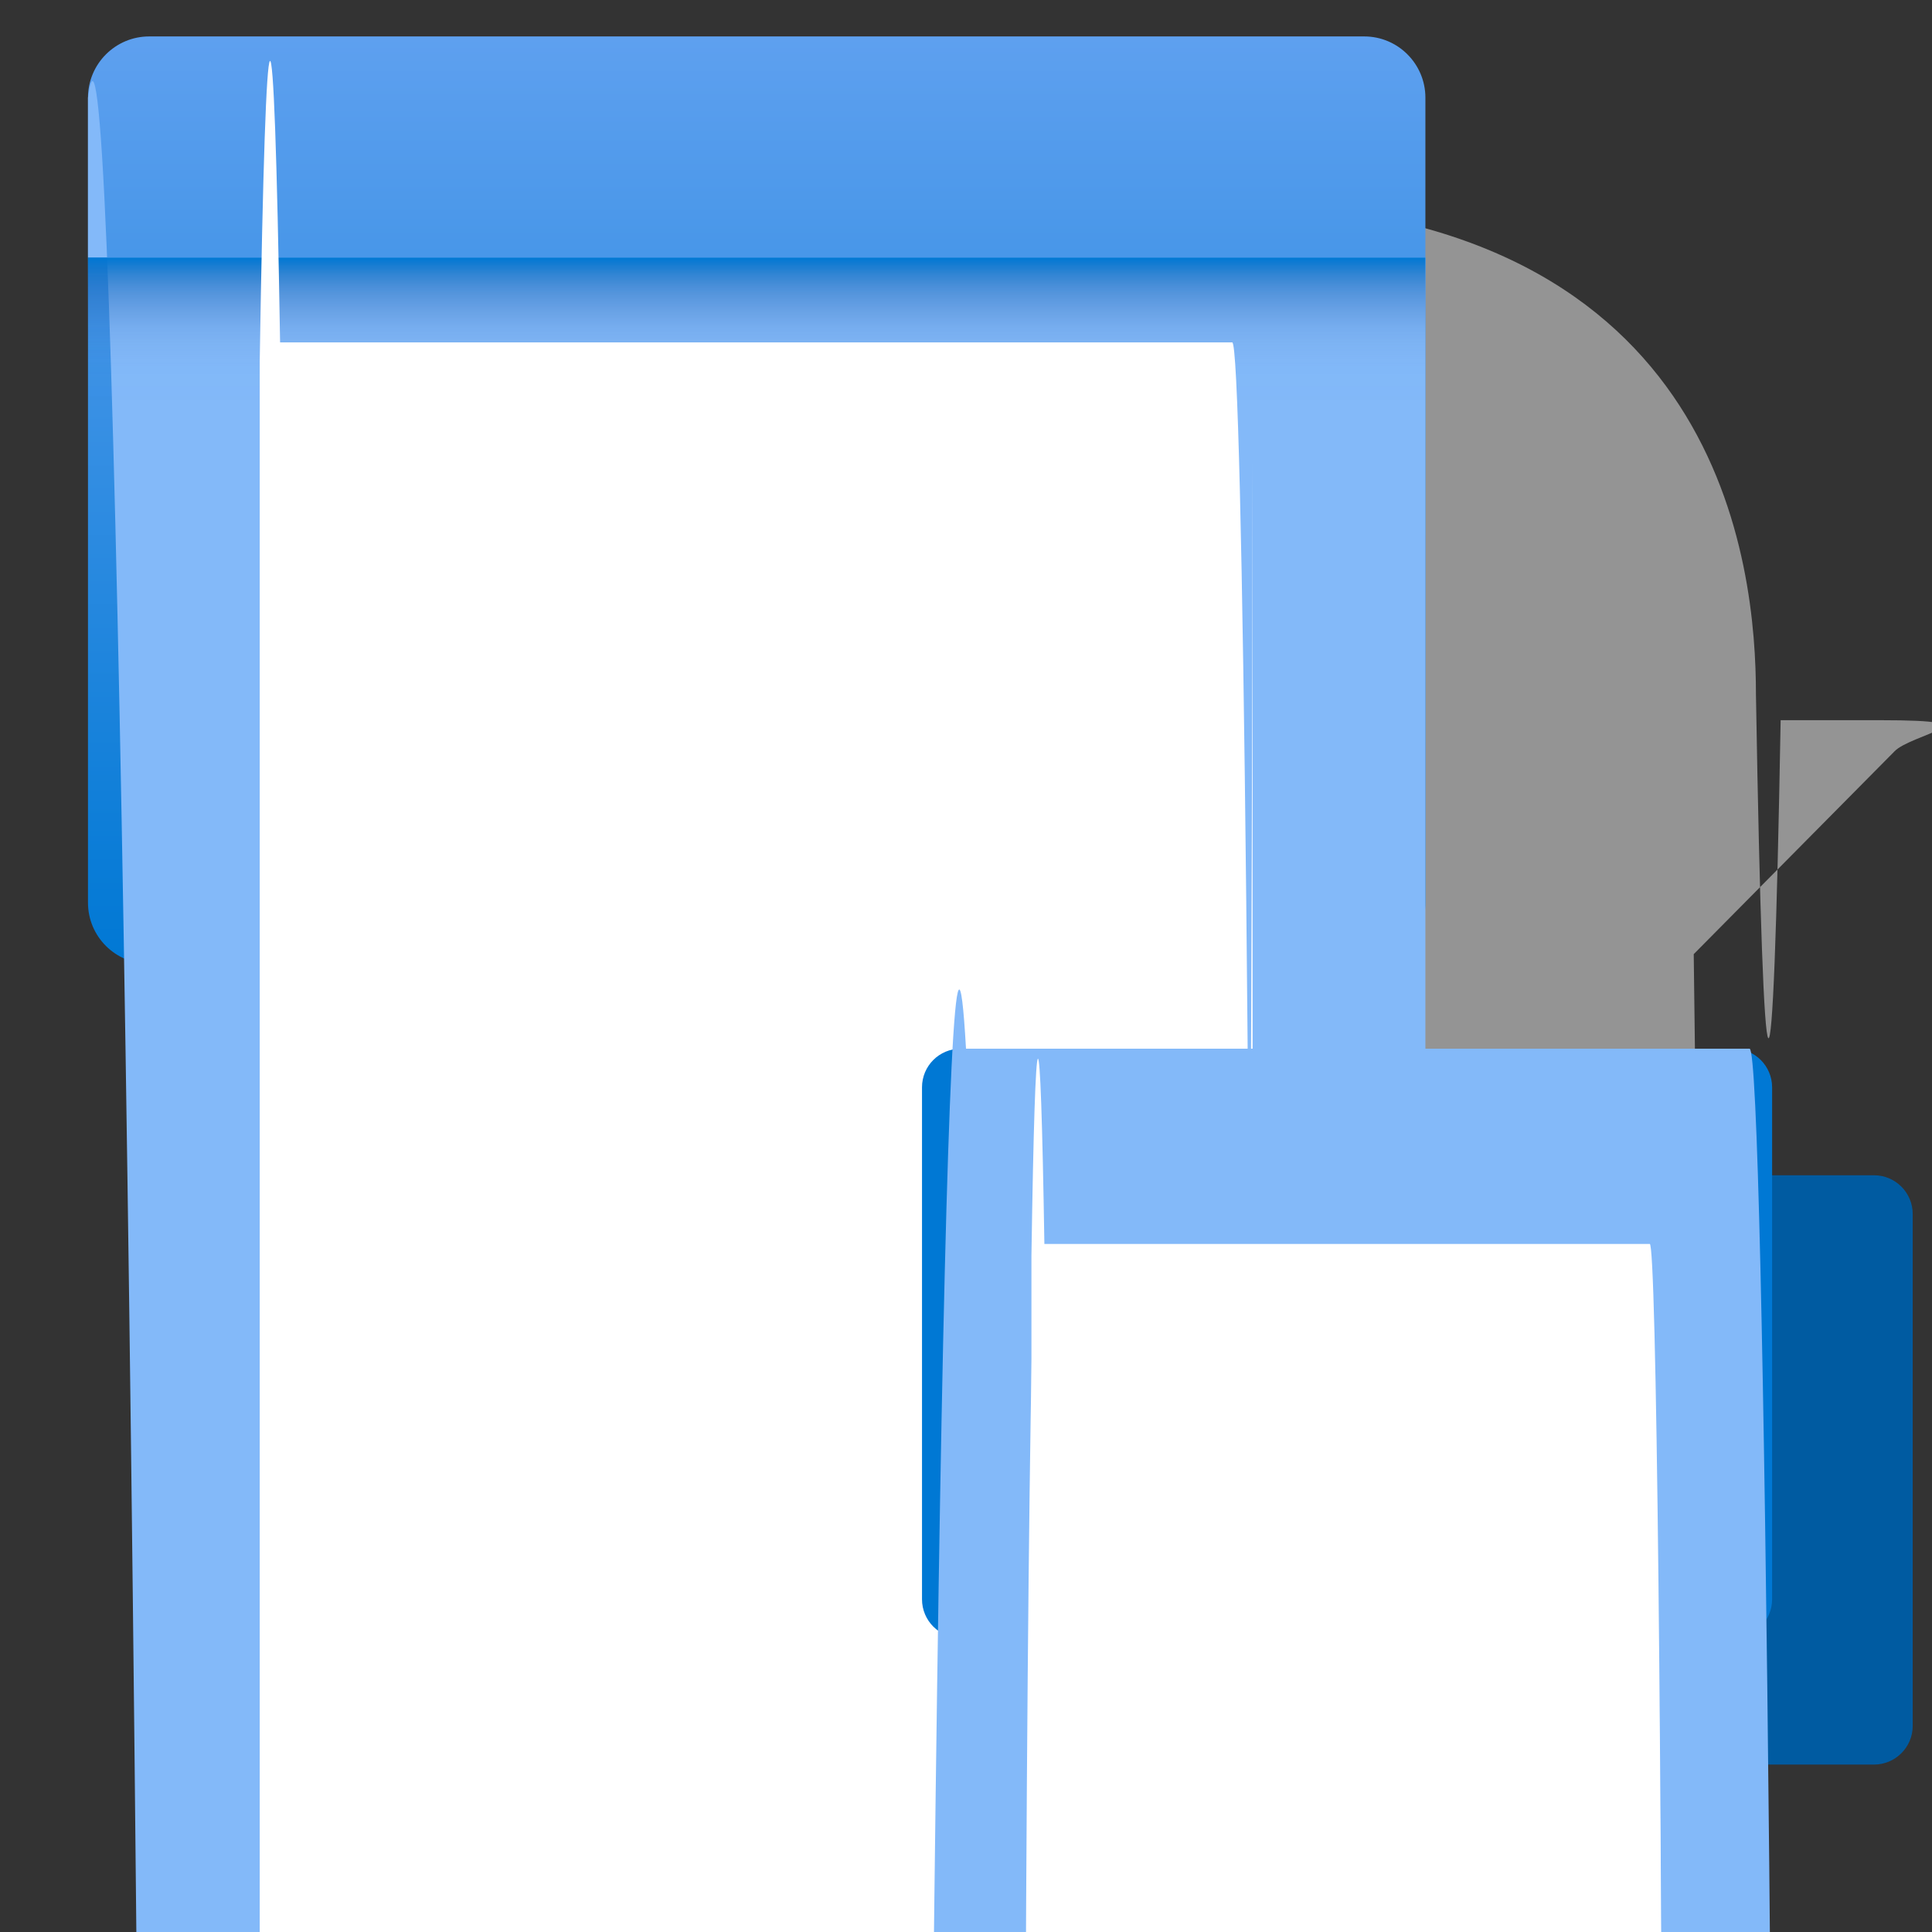 <?xml version="1.0" encoding="UTF-8"?>
<svg xmlns="http://www.w3.org/2000/svg" xmlns:xlink="http://www.w3.org/1999/xlink" width="70pt" height="70pt" viewBox="0 0 70 70" version="1.1">
<rect x="0" y="0" width="70" height="70" fill="#333333" stroke="none"/>
<defs>
<linearGradient id="linear0" gradientUnits="userSpaceOnUse" x1="7.05" y1="8.98" x2="7.05" y2="0.34" gradientTransform="matrix(3.889,0,0,3.889,0,0)">
<stop offset="0" style="stop-color:rgb(0%,47.059%,83.137%);stop-opacity:1;"/>
<stop offset="1" style="stop-color:rgb(36.863%,62.745%,93.725%);stop-opacity:1;"/>
</linearGradient>
<linearGradient id="linear1" gradientUnits="userSpaceOnUse" x1="7.05" y1="3.78" x2="7.05" y2="2.4" gradientTransform="matrix(3.889,0,0,3.889,0,0)">
<stop offset="0" style="stop-color:rgb(9.804%,30.98%,60.784%);stop-opacity:0;"/>
<stop offset="0.26" style="stop-color:rgb(9.804%,30.98%,61.176%);stop-opacity:0.012;"/>
<stop offset="0.41" style="stop-color:rgb(9.412%,31.765%,61.961%);stop-opacity:0.051;"/>
<stop offset="0.52" style="stop-color:rgb(8.627%,32.941%,63.529%);stop-opacity:0.11;"/>
<stop offset="0.62" style="stop-color:rgb(7.843%,34.118%,65.49%);stop-opacity:0.212;"/>
<stop offset="0.71" style="stop-color:rgb(6.667%,36.078%,68.235%);stop-opacity:0.329;"/>
<stop offset="0.8" style="stop-color:rgb(5.098%,38.431%,71.373%);stop-opacity:0.471;"/>
<stop offset="0.88" style="stop-color:rgb(3.529%,41.569%,75.294%);stop-opacity:0.651;"/>
<stop offset="0.95" style="stop-color:rgb(1.569%,44.706%,79.608%);stop-opacity:0.851;"/>
<stop offset="1" style="stop-color:rgb(0%,47.059%,83.137%);stop-opacity:1;"/>
</linearGradient>
</defs>
<g id="surface1">
<path style=" stroke:none;fill-rule:nonzero;fill:rgb(58.039%,58.039%,58.039%);fill-opacity:1;" d="M 61.367 34.57 L 68.641 27.223 C 69.223 26.602 72.527 26.094 68.133 26.094 L 64.516 26.094 C 64.238 41.785 63.898 41.43 63.621 25.16 C 63.621 20.57 62.457 7.777 44.957 7.352 C 44.711 6.289 44.473 15.242 44.297 32.133 C 44.121 49.023 44.023 72.383 44.023 96.793 L 44.023 12.68 C 44.02 37.812 44.125 61.824 44.312 78.84 C 44.496 95.859 44.742 104.309 44.996 102.121 C 48.375 101.371 51.906 102.297 54.48 104.613 C 57.051 106.934 58.344 110.352 57.945 113.789 C 57.953 138.176 57.867 161.941 57.695 179.566 C 57.527 197.191 57.293 207.145 57.051 207.121 L 53.668 207.121 C 52.773 207.121 52.578 257.68 53.16 218.789 L 59.93 226.18 C 60.457 265.91 61.207 255.23 61.605 202.32 C 62.004 149.41 61.895 74.305 61.367 34.57 Z "/>
<path style=" stroke:none;fill-rule:nonzero;fill:url(#linear0);" d="M 5.406 1.32 L 49.43 1.32 C 50.652 1.32 51.645 2.316 51.645 3.539 L 51.645 32.707 C 51.645 33.93 50.652 34.922 49.43 34.922 L 5.406 34.922 C 4.18 34.922 3.188 33.93 3.188 32.707 L 3.188 3.539 C 3.188 2.316 4.18 1.32 5.406 1.32 Z "/>
<path style=" stroke:none;fill-rule:nonzero;fill:rgb(51.373%,72.549%,97.647%);fill-opacity:1;" d="M 5.367 132.223 L 50.051 132.223 C 50.93 132.223 51.645 203.609 51.645 291.668 L 51.645 9.332 L 3.188 9.332 L 3.188 3.539 C 4.113 -3.262 4.98 48.055 5.367 132.223 Z "/>
<path style=" stroke:none;fill-rule:nonzero;fill:url(#linear1);" d="M 3.188 9.332 L 51.645 9.332 L 51.645 14.699 L 3.188 14.699 Z "/>
<path style=" stroke:none;fill-rule:nonzero;fill:rgb(0%,35.686%,63.137%);fill-opacity:1;" d="M 39.898 42.582 L 67.898 42.582 C 68.672 42.582 69.301 43.211 69.301 43.984 L 69.301 62.535 C 69.301 63.305 68.672 63.934 67.898 63.934 L 39.898 63.934 C 39.125 63.934 38.5 63.305 38.5 62.535 L 38.5 43.984 C 38.5 43.211 39.125 42.582 39.898 42.582 Z "/>
<path style=" stroke:none;fill-rule:nonzero;fill:rgb(100%,100%,100%);fill-opacity:1;" d="M 10.148 12.406 L 44.645 12.406 C 45.039 12.352 45.363 43.125 45.383 82.406 L 45.383 16.723 C 45.344 54.465 45.023 83.043 44.645 82.832 L 10.148 82.832 C 9.922 96.688 9.637 96.434 9.41 82.172 L 9.41 13.105 C 9.637 -1.168 9.922 -1.438 10.148 12.406 Z "/>
<path style=" stroke:none;fill-rule:nonzero;fill:rgb(100%,100%,100%);fill-opacity:1;" d="M 10.148 19.445 L 44.684 19.445 C 44.867 18.371 45.043 24.859 45.176 37.379 C 45.309 49.895 45.383 67.328 45.383 85.555 L 45.383 89.172 C 45.383 127.832 45.07 159.172 44.684 159.172 L 10.148 159.172 C 9.934 171.461 9.664 171.195 9.449 158.473 L 9.449 20.262 C 9.664 6.645 9.934 6.328 10.148 19.445 Z "/>
<path style=" stroke:none;fill-rule:nonzero;fill:rgb(100%,100%,100%);fill-opacity:1;" d="M 10.148 26.793 L 44.684 26.793 C 45.07 26.793 45.383 58.133 45.383 96.793 L 45.383 31.109 C 45.363 68.246 45.055 97.281 44.684 97.223 L 10.148 97.223 C 9.777 97.281 9.469 68.246 9.449 31.109 L 9.449 27.496 C 9.664 14.773 9.934 14.508 10.148 26.793 Z "/>
<path style=" stroke:none;fill-rule:nonzero;fill:rgb(0%,47.059%,83.137%);fill-opacity:1;" d="M 34.805 37.996 L 62.805 37.996 C 63.578 37.996 64.207 38.621 64.207 39.395 L 64.207 57.945 C 64.207 58.719 63.578 59.344 62.805 59.344 L 34.805 59.344 C 34.031 59.344 33.406 58.719 33.406 57.945 L 33.406 39.395 C 33.406 38.621 34.031 37.996 34.805 37.996 Z "/>
<path style=" stroke:none;fill-rule:nonzero;fill:rgb(51.373%,72.549%,97.647%);fill-opacity:1;" d="M 35 37.996 L 63.391 37.996 C 63.949 37.996 64.398 83.262 64.398 139.105 L 64.398 142.996 L 33.406 142.996 L 33.406 139.301 C 33.594 69.359 34.285 25.414 35 37.996 Z "/>
<path style=" stroke:none;fill-rule:nonzero;fill:rgb(100%,100%,100%);fill-opacity:1;" d="M 37.84 45.07 L 59.773 45.07 C 60.016 44.988 60.219 63.605 60.238 87.852 L 60.238 90.145 C 60.219 114.387 60.016 133.008 59.773 132.922 L 37.84 132.922 C 37.695 142.023 37.512 141.855 37.371 132.496 L 37.371 45.5 C 37.512 36.137 37.695 35.969 37.84 45.07 Z "/>
<path style=" stroke:none;fill-rule:nonzero;fill:rgb(100%,100%,100%);fill-opacity:1;" d="M 37.84 49.621 L 59.773 49.621 C 59.891 48.527 60.012 52.543 60.102 60.688 C 60.188 68.832 60.238 80.348 60.238 92.398 L 60.238 94.695 C 60.238 106.746 60.188 118.262 60.102 126.406 C 60.012 134.551 59.891 138.566 59.773 137.473 L 37.84 137.473 C 37.695 145.676 37.516 145.512 37.371 137.043 L 37.371 134.75 C 37.137 121.863 37.051 92.359 37.18 68.852 C 37.309 45.344 37.605 36.734 37.84 49.621 Z "/>
<path style=" stroke:none;fill-rule:nonzero;fill:rgb(100%,100%,100%);fill-opacity:1;" d="M 37.84 54.211 L 59.773 54.211 C 59.891 53.117 60.012 57.133 60.102 65.277 C 60.188 73.422 60.238 84.938 60.238 96.988 L 60.238 99.285 C 60.238 111.336 60.188 122.852 60.102 130.996 C 60.012 139.137 59.891 143.156 59.773 142.062 L 37.84 142.062 C 37.695 150.266 37.516 150.102 37.371 141.633 L 37.371 139.34 C 37.137 126.453 37.051 96.949 37.18 73.441 C 37.309 49.934 37.605 41.324 37.84 54.211 Z "/>
</g>
</svg>
